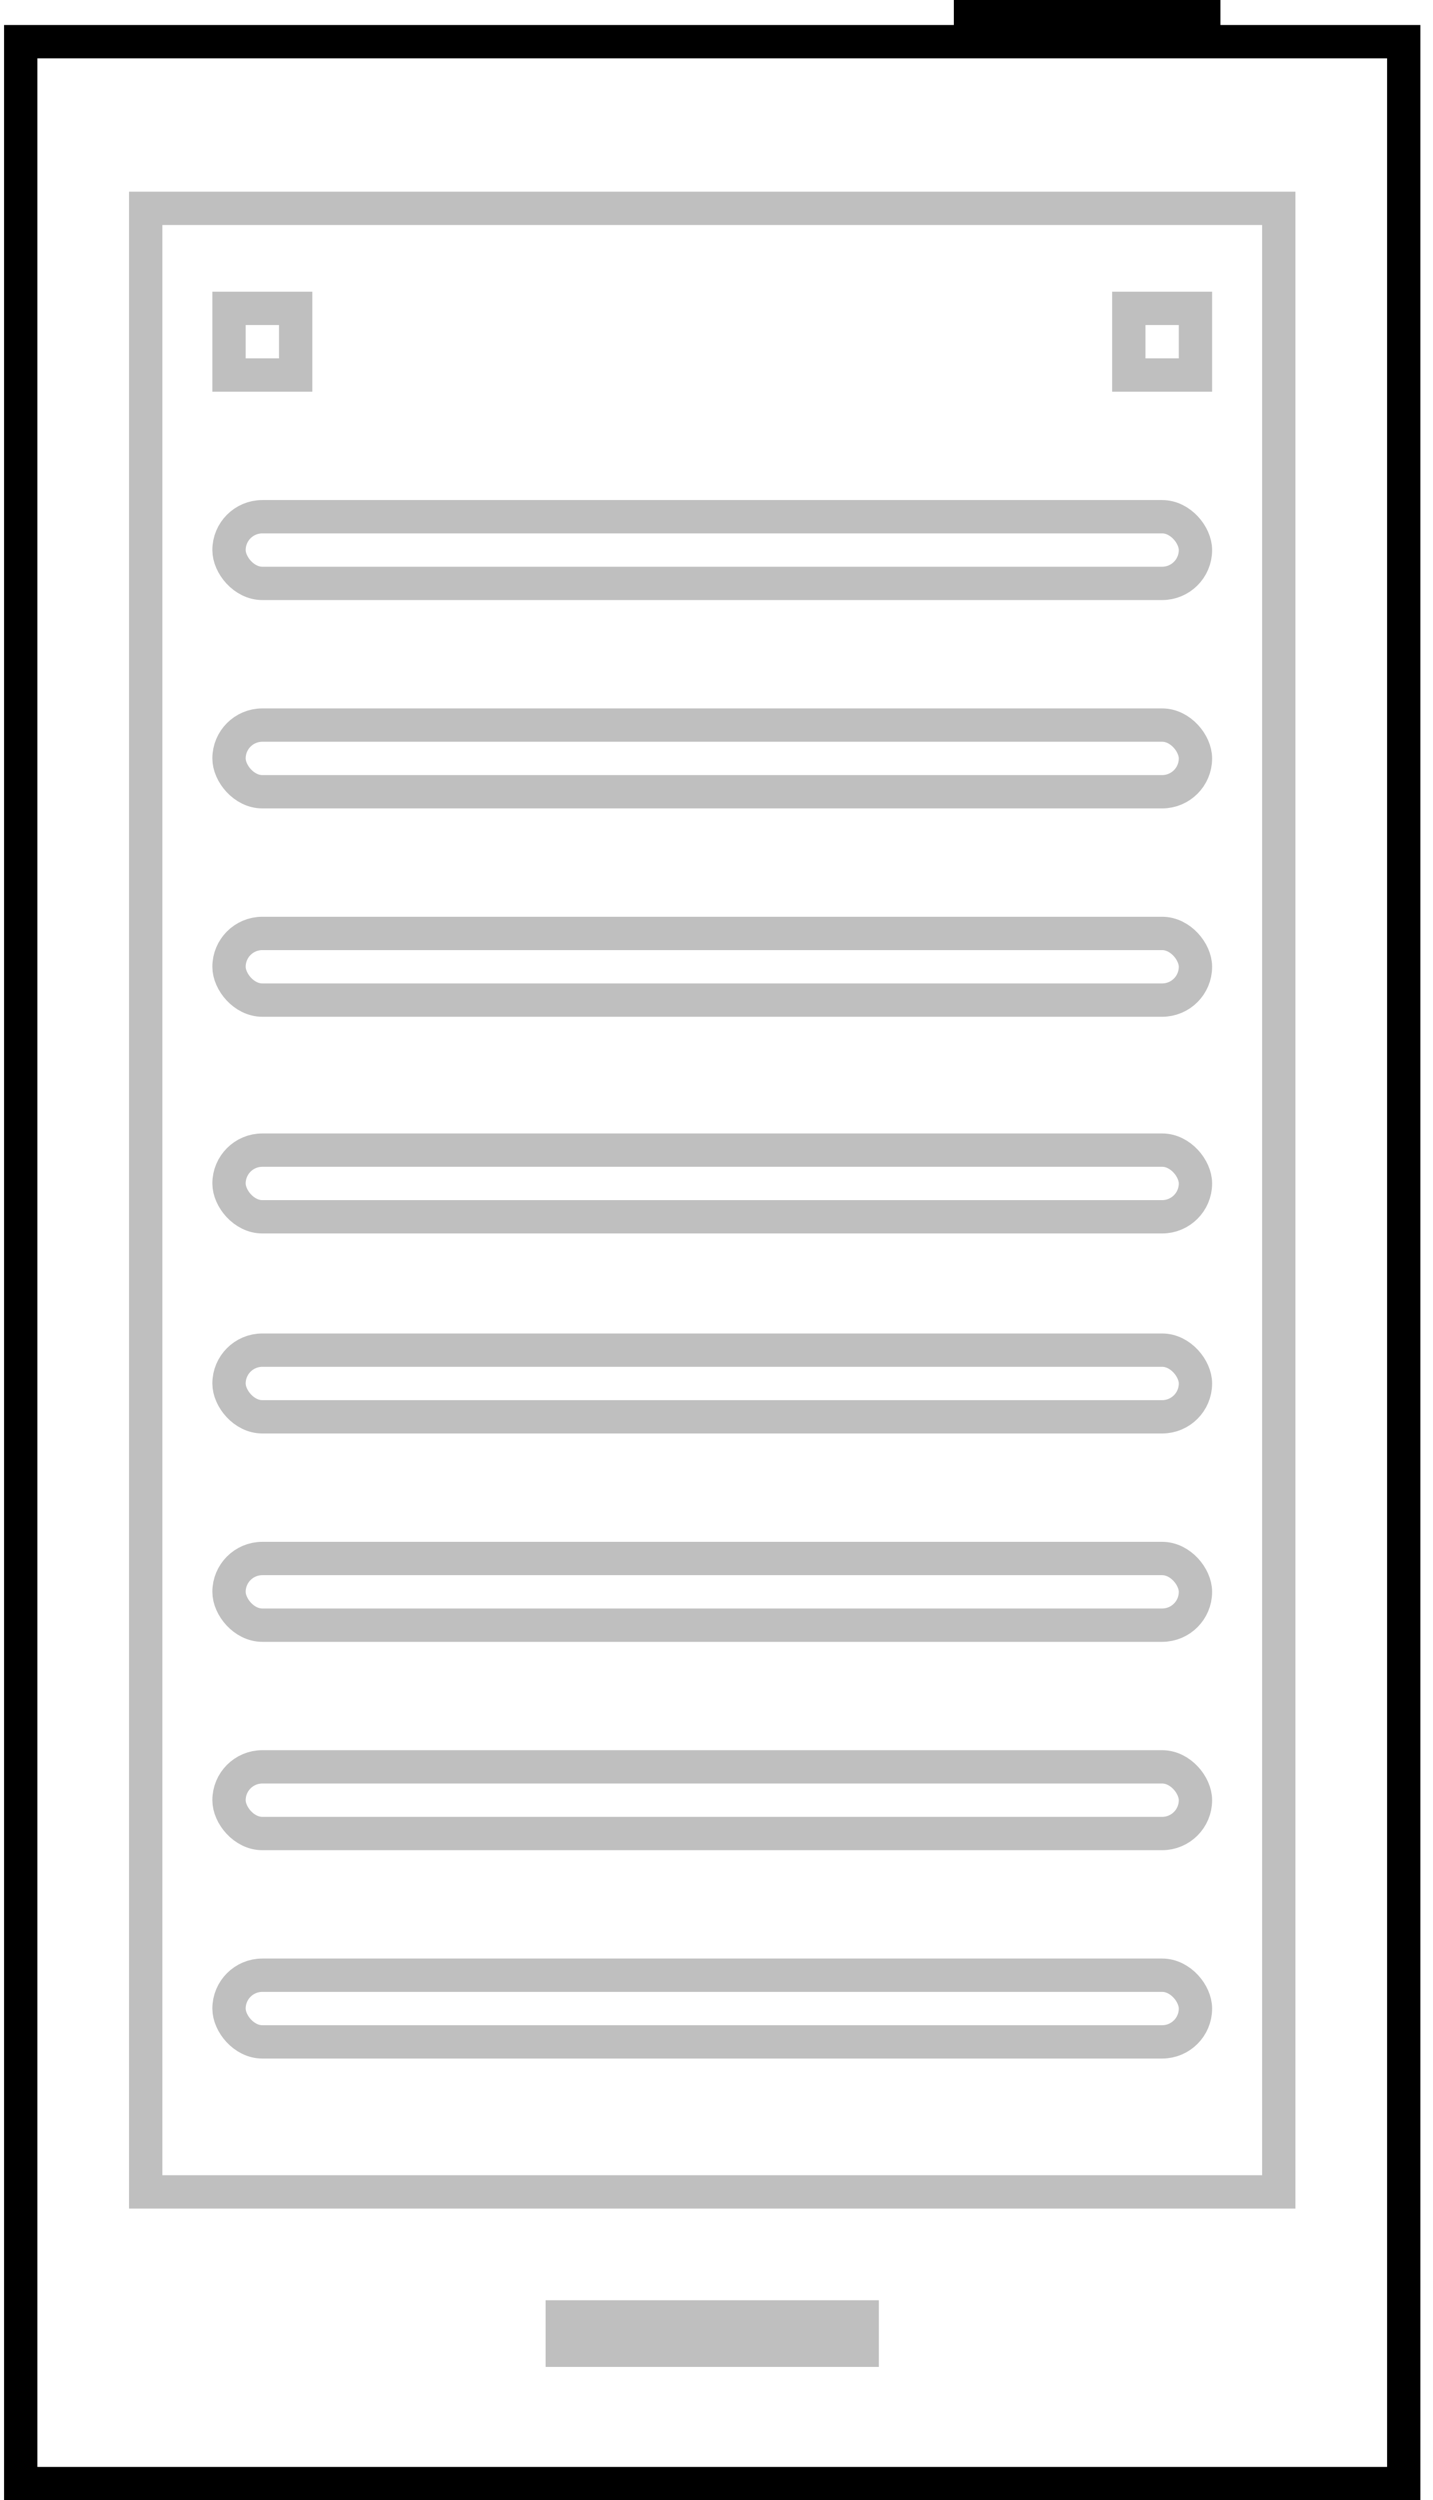 <svg width="86" height="150" viewBox="0 0 86 150" fill="none" xmlns="http://www.w3.org/2000/svg">
<g clip-path="url(#clip0)">
<rect x="1.244" y="2.5" width="83" height="146.5" stroke="black" stroke-width="2"/>
<rect x="57.869" y="0.625" width="14.75" height="1.25" stroke="black" stroke-width="1.25"/>
<rect x="8.744" y="12.5" width="68" height="119" stroke="black" stroke-opacity="0.25" stroke-width="2"/>
<rect x="13.744" y="81" width="58" height="4" rx="2" stroke="black" stroke-opacity="0.25" stroke-width="2"/>
<rect x="13.744" y="31" width="58" height="4" rx="2" stroke="black" stroke-opacity="0.25" stroke-width="2"/>
<rect x="13.744" y="93.5" width="58" height="4" rx="2" stroke="black" stroke-opacity="0.25" stroke-width="2"/>
<rect x="13.744" y="43.5" width="58" height="4" rx="2" stroke="black" stroke-opacity="0.25" stroke-width="2"/>
<rect x="13.744" y="106" width="58" height="4" rx="2" stroke="black" stroke-opacity="0.25" stroke-width="2"/>
<rect x="13.744" y="56" width="58" height="4" rx="2" stroke="black" stroke-opacity="0.25" stroke-width="2"/>
<rect x="13.744" y="118.5" width="58" height="4" rx="2" stroke="black" stroke-opacity="0.25" stroke-width="2"/>
<rect x="13.744" y="69" width="58" height="4" rx="2" stroke="black" stroke-opacity="0.25" stroke-width="2"/>
<rect x="13.744" y="18.5" width="4" height="4" stroke="black" stroke-opacity="0.25" stroke-width="2"/>
<rect x="67.744" y="18.5" width="4" height="4" stroke="black" stroke-opacity="0.25" stroke-width="2"/>
<rect x="33.744" y="139" width="18" height="2" stroke="black" stroke-opacity="0.25" stroke-width="2"/>
</g>
<defs>
<clipPath id="clip0">
<rect width="85" height="150" fill="white" transform="translate(0.244)"/>
</clipPath>
</defs>
</svg>
